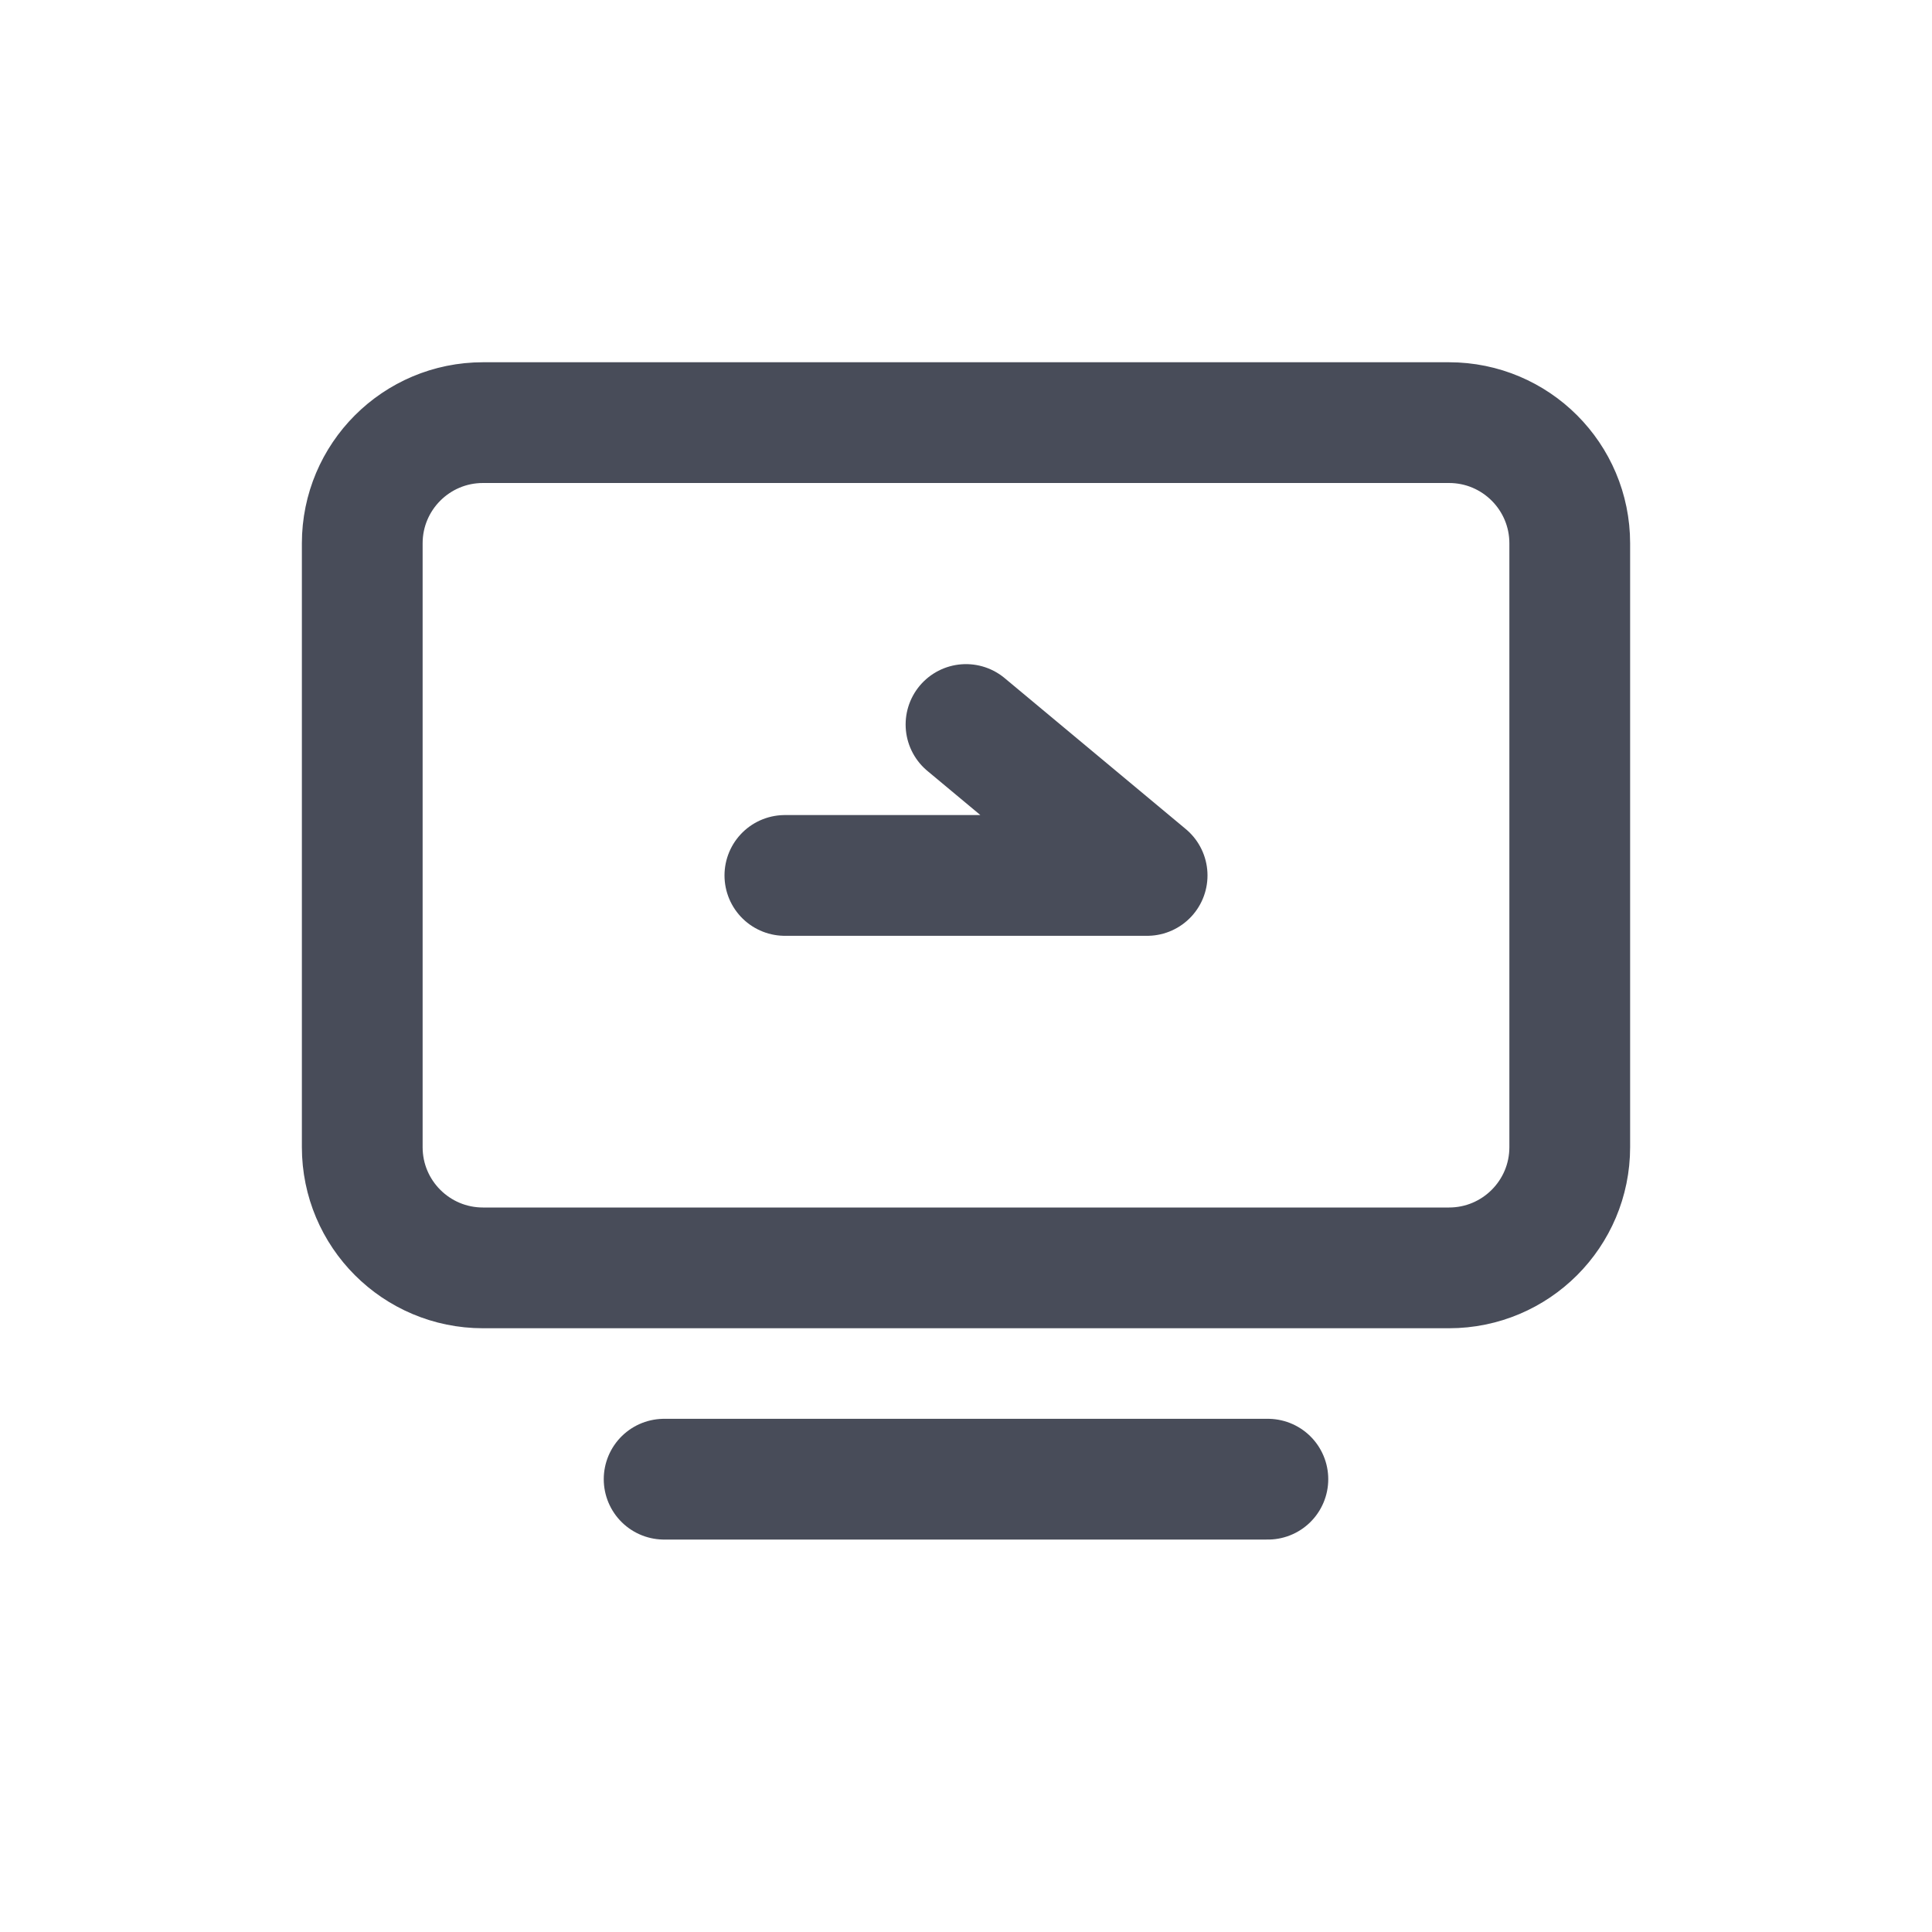 <svg xmlns="http://www.w3.org/2000/svg" viewBox="0 0 32 32" class="design-iconfont">
  <g stroke="#484C59" stroke-width="2" stroke-linecap="round" fill="none" fill-rule="evenodd">
    <path stroke-linejoin="round" d="M13 14.5L19 14.5 16 12"/>
    <path d="M11 24.5L21 24.5"/>
    <path d="M13,7 L24,7 C25.105,7 26,7.895 26,9 L26,19 C26,20.105 25.105,21 24,21 L8,21 C6.895,21 6,20.105 6,19 L6,11 L6,11 L6,9 C6,7.895 6.895,7 8,7 L15,7 L15,7"/>
  </g>
</svg>
